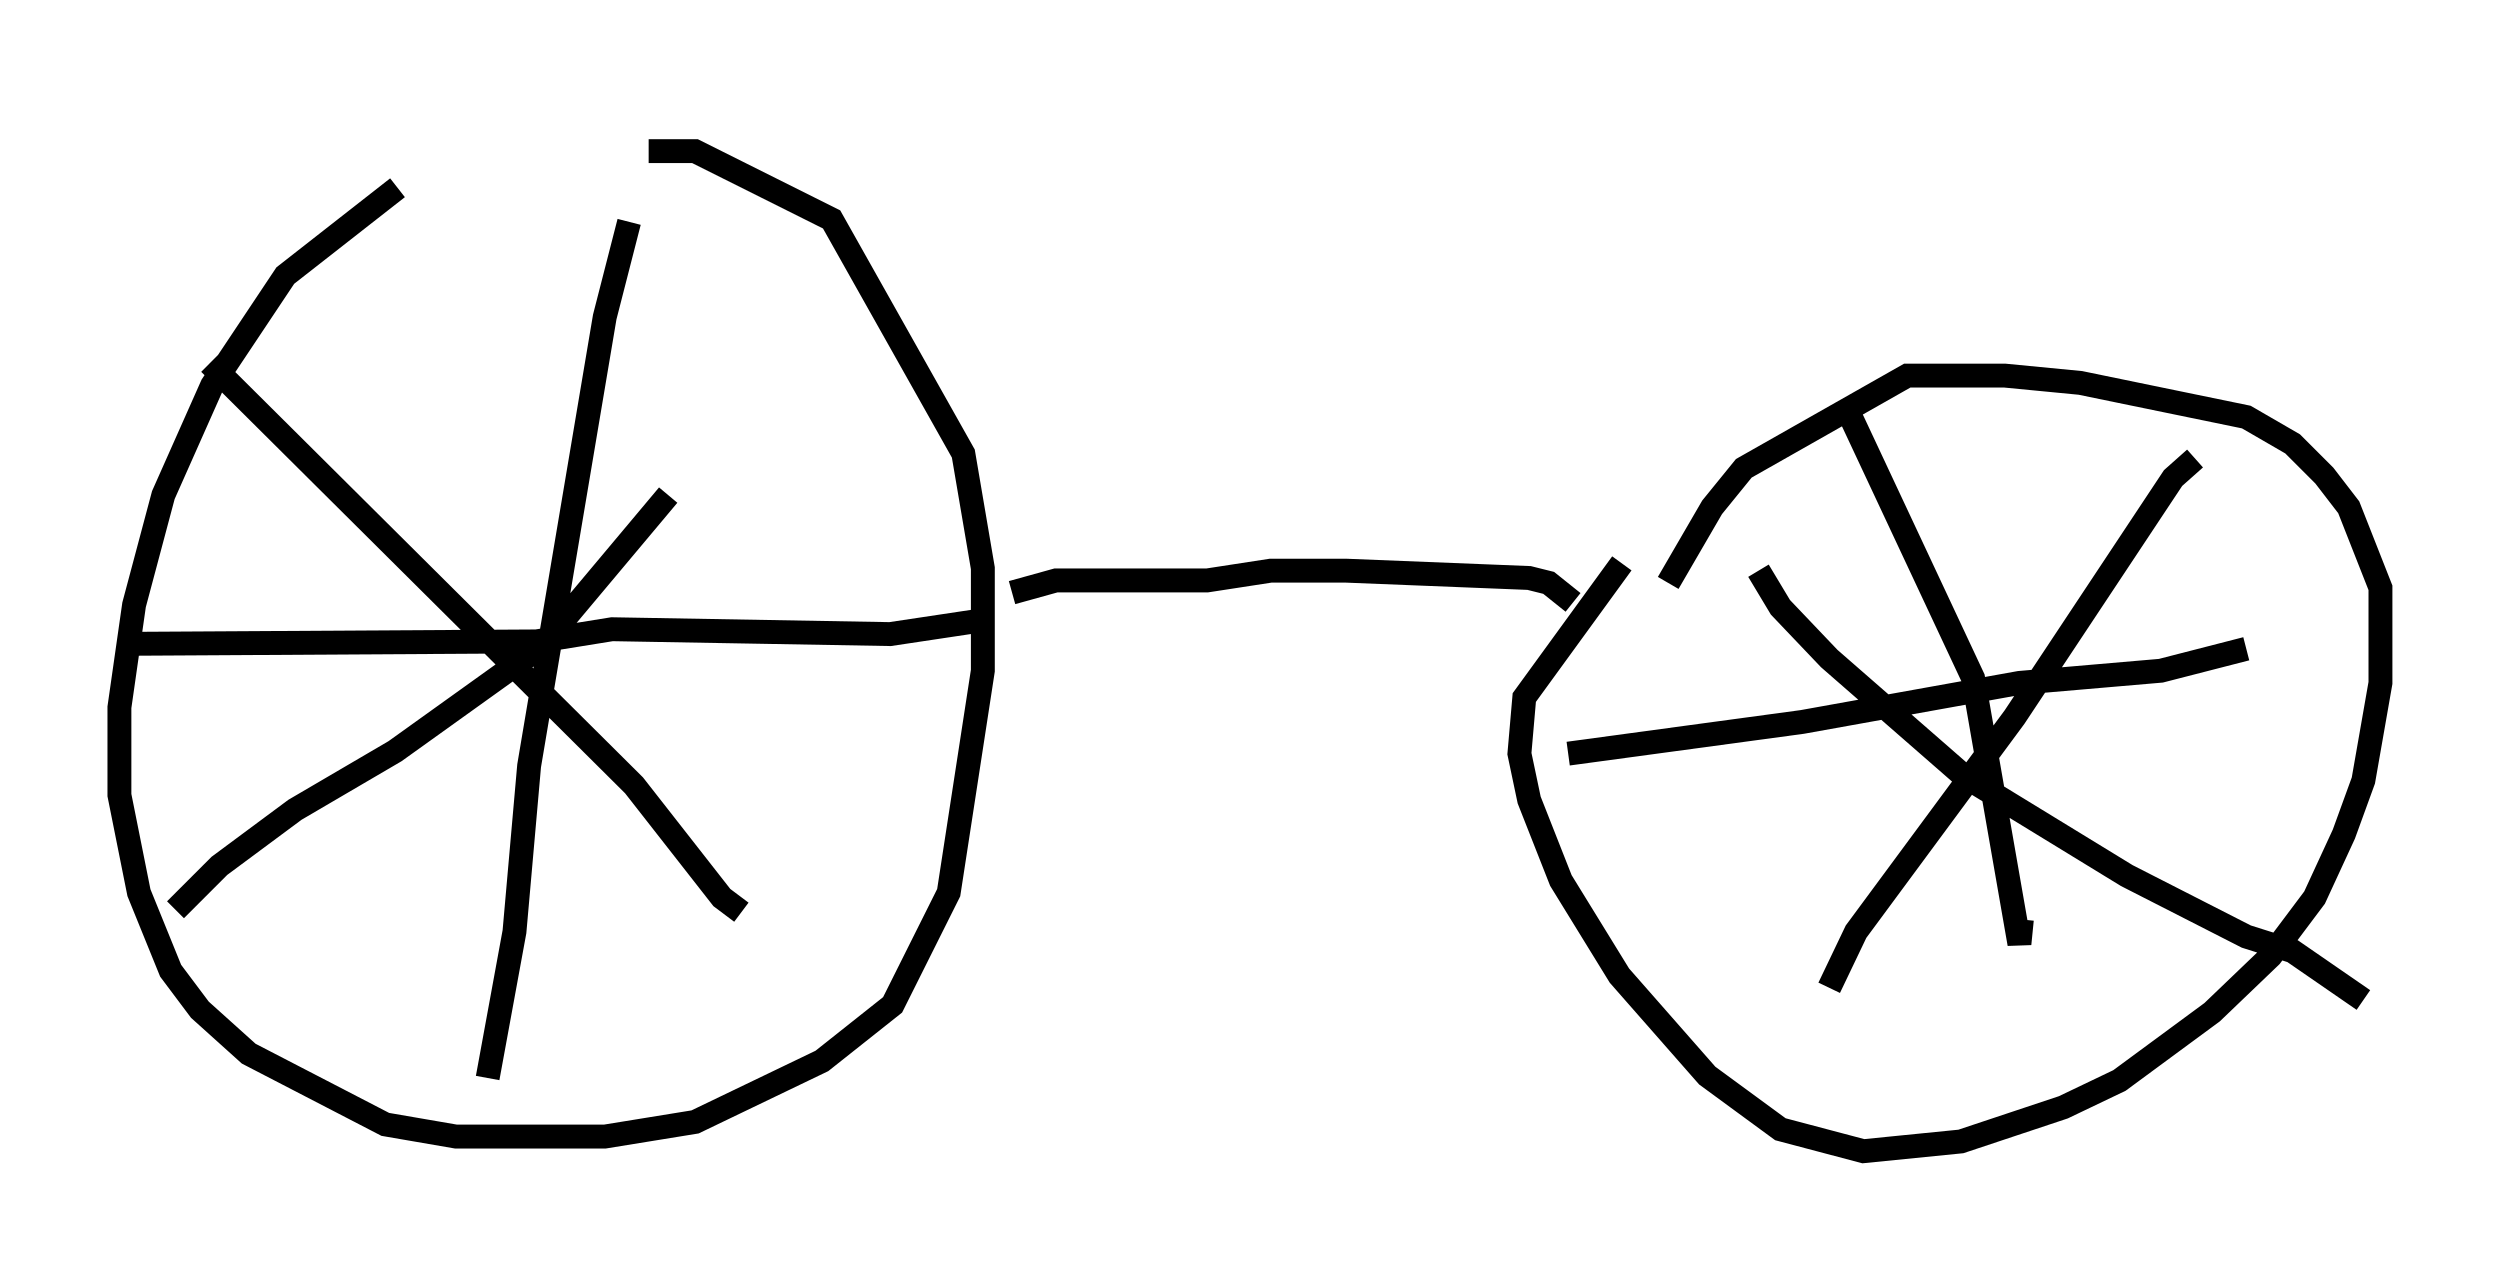 <?xml version="1.0" encoding="utf-8" ?>
<svg baseProfile="full" height="53.182" version="1.1" width="104.632" xmlns="http://www.w3.org/2000/svg" xmlns:ev="http://www.w3.org/2001/xml-events" xmlns:xlink="http://www.w3.org/1999/xlink"><defs /><rect fill="white" height="53.182" width="104.632" x="0" y="0" /><path d="M23.375, 5 m-6.738, 2.858 l-4.696, 3.675 -3.063, 4.594 l-2.042, 4.594 -1.225, 4.594 l-0.613, 4.288 0.0, 3.675 l0.817, 4.083 1.327, 3.267 l1.225, 1.633 2.042, 1.838 l5.717, 2.96 2.96, 0.51 l6.227, 0.0 3.777, -0.613 l5.308, -2.552 2.96, -2.348 l2.348, -4.696 1.429, -9.29 l0.0, -4.288 -0.817, -4.798 l-5.513, -9.8 -5.717, -2.858 l-1.94, 0.0 m-0.817, 2.96 l-1.021, 3.981 -3.165, 18.784 l-0.613, 6.942 -1.123, 6.125 m-15.211, -18.171 l17.252, -0.102 3.165, -0.51 l11.638, 0.204 4.083, -0.613 m1.021, -1.123 l1.838, -0.51 6.329, 0.0 l2.654, -0.408 3.165, 0.0 l7.656, 0.306 0.817, 0.204 l1.021, 0.817 m2.042, -1.633 l-4.083, 5.615 -0.204, 2.348 l0.408, 1.94 1.327, 3.369 l2.45, 3.981 3.675, 4.185 l3.063, 2.246 3.471, 0.919 l4.083, -0.408 4.288, -1.429 l2.348, -1.123 3.879, -2.858 l2.45, -2.348 1.838, -2.45 l1.225, -2.654 0.817, -2.246 l0.715, -4.083 0.0, -3.981 l-1.327, -3.369 -1.021, -1.327 l-1.327, -1.327 -1.94, -1.123 l-6.942, -1.429 -3.165, -0.306 l-4.083, 0.0 -6.84, 3.879 l-1.327, 1.633 -1.838, 3.165 m7.452, -7.35 l5.308, 11.331 1.94, 11.127 l0.102, -1.021 m-18.988, -6.942 l9.8, -1.327 9.086, -1.633 l5.921, -0.51 3.573, -0.919 m-2.144, -7.963 l-0.919, 0.817 -6.635, 10.004 l-6.635, 8.983 -1.123, 2.348 m-2.96, -17.456 l0.919, 1.531 2.042, 2.144 l5.615, 4.9 6.84, 4.185 l5.002, 2.552 1.94, 0.613 l2.96, 2.042 m-91.57, -3.777 l1.838, -1.838 3.165, -2.348 l4.185, -2.45 6.125, -4.39 l5.308, -6.329 m-19.192, -5.513 l17.763, 17.661 3.675, 4.696 l0.817, 0.613 " fill="none" stroke="black" stroke-width="1" /></svg>